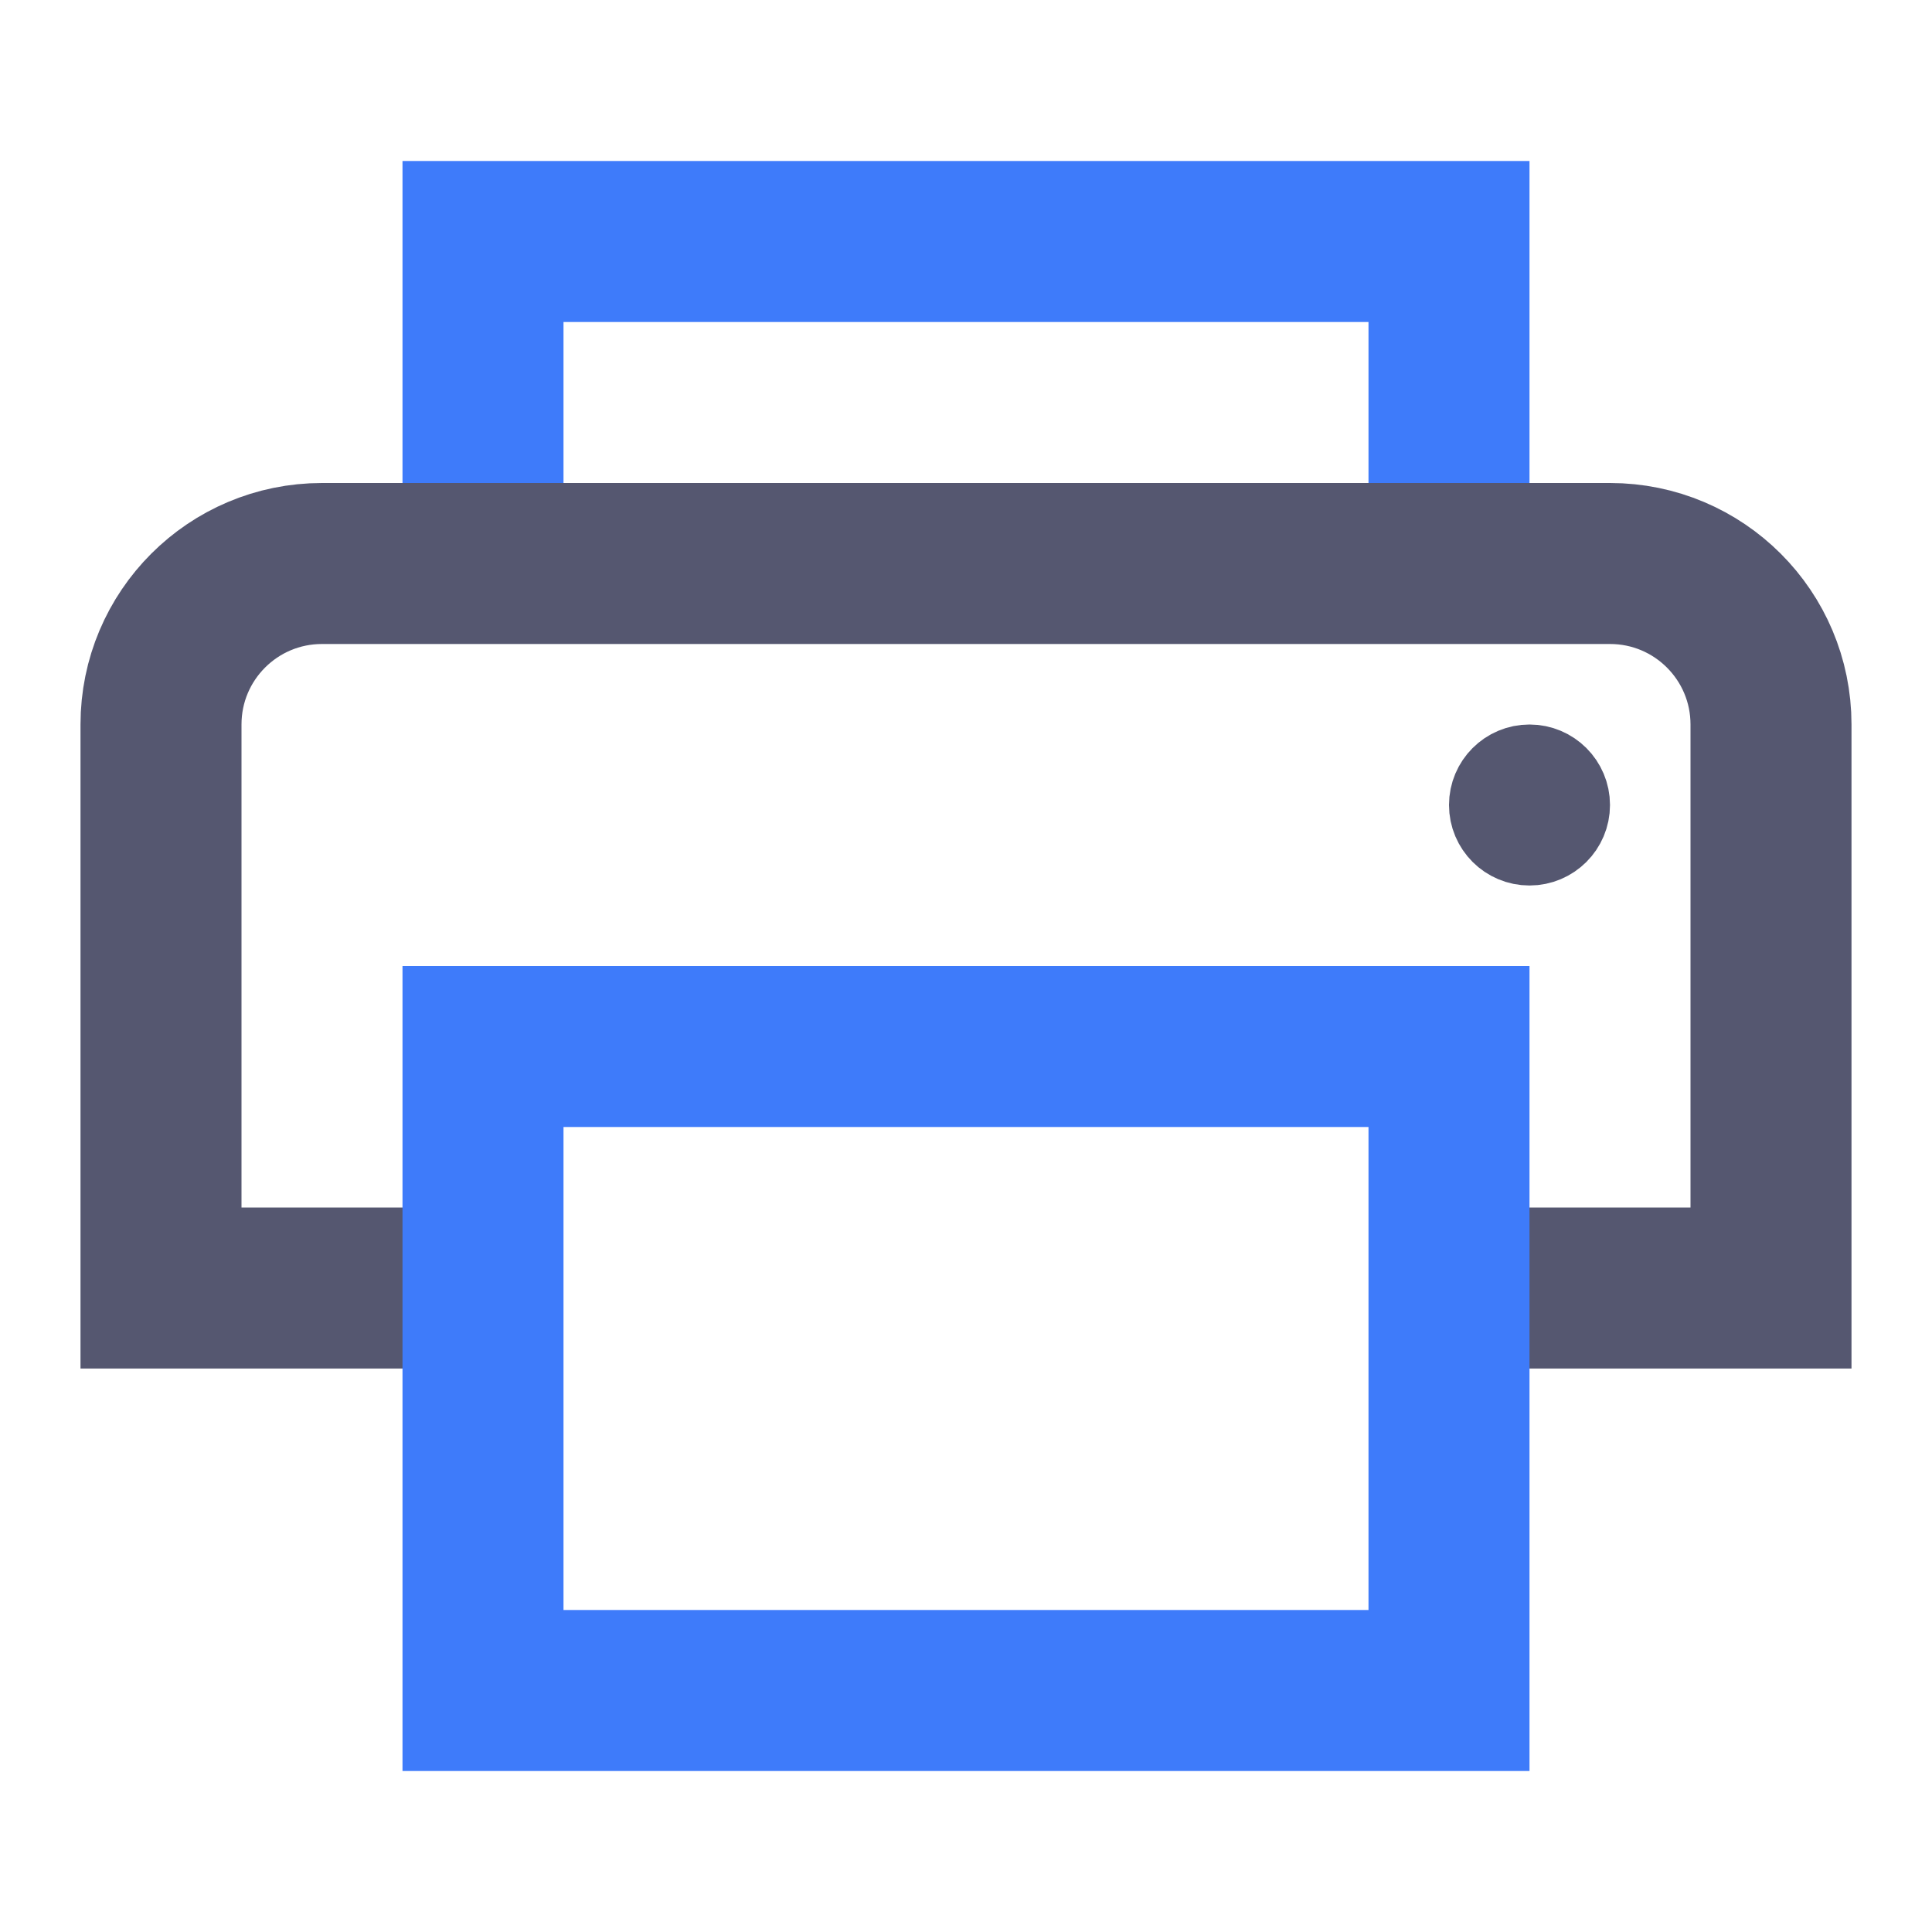 <svg width="24" height="24" viewBox="0 0 24 24" fill="none" xmlns="http://www.w3.org/2000/svg">
<path d="M6 16H2V9C2 7.895 2.895 7 4 7H20C21.105 7 22 7.895 22 9V16H18" stroke="#555770" stroke-width="2"/>
<path d="M6 6V3H18V6M6 21H18V13H6V21Z" stroke="#3E7BFA" stroke-width="2"/>
<circle cx="19" cy="10" r="0.5" stroke="#555770"/>
</svg>
